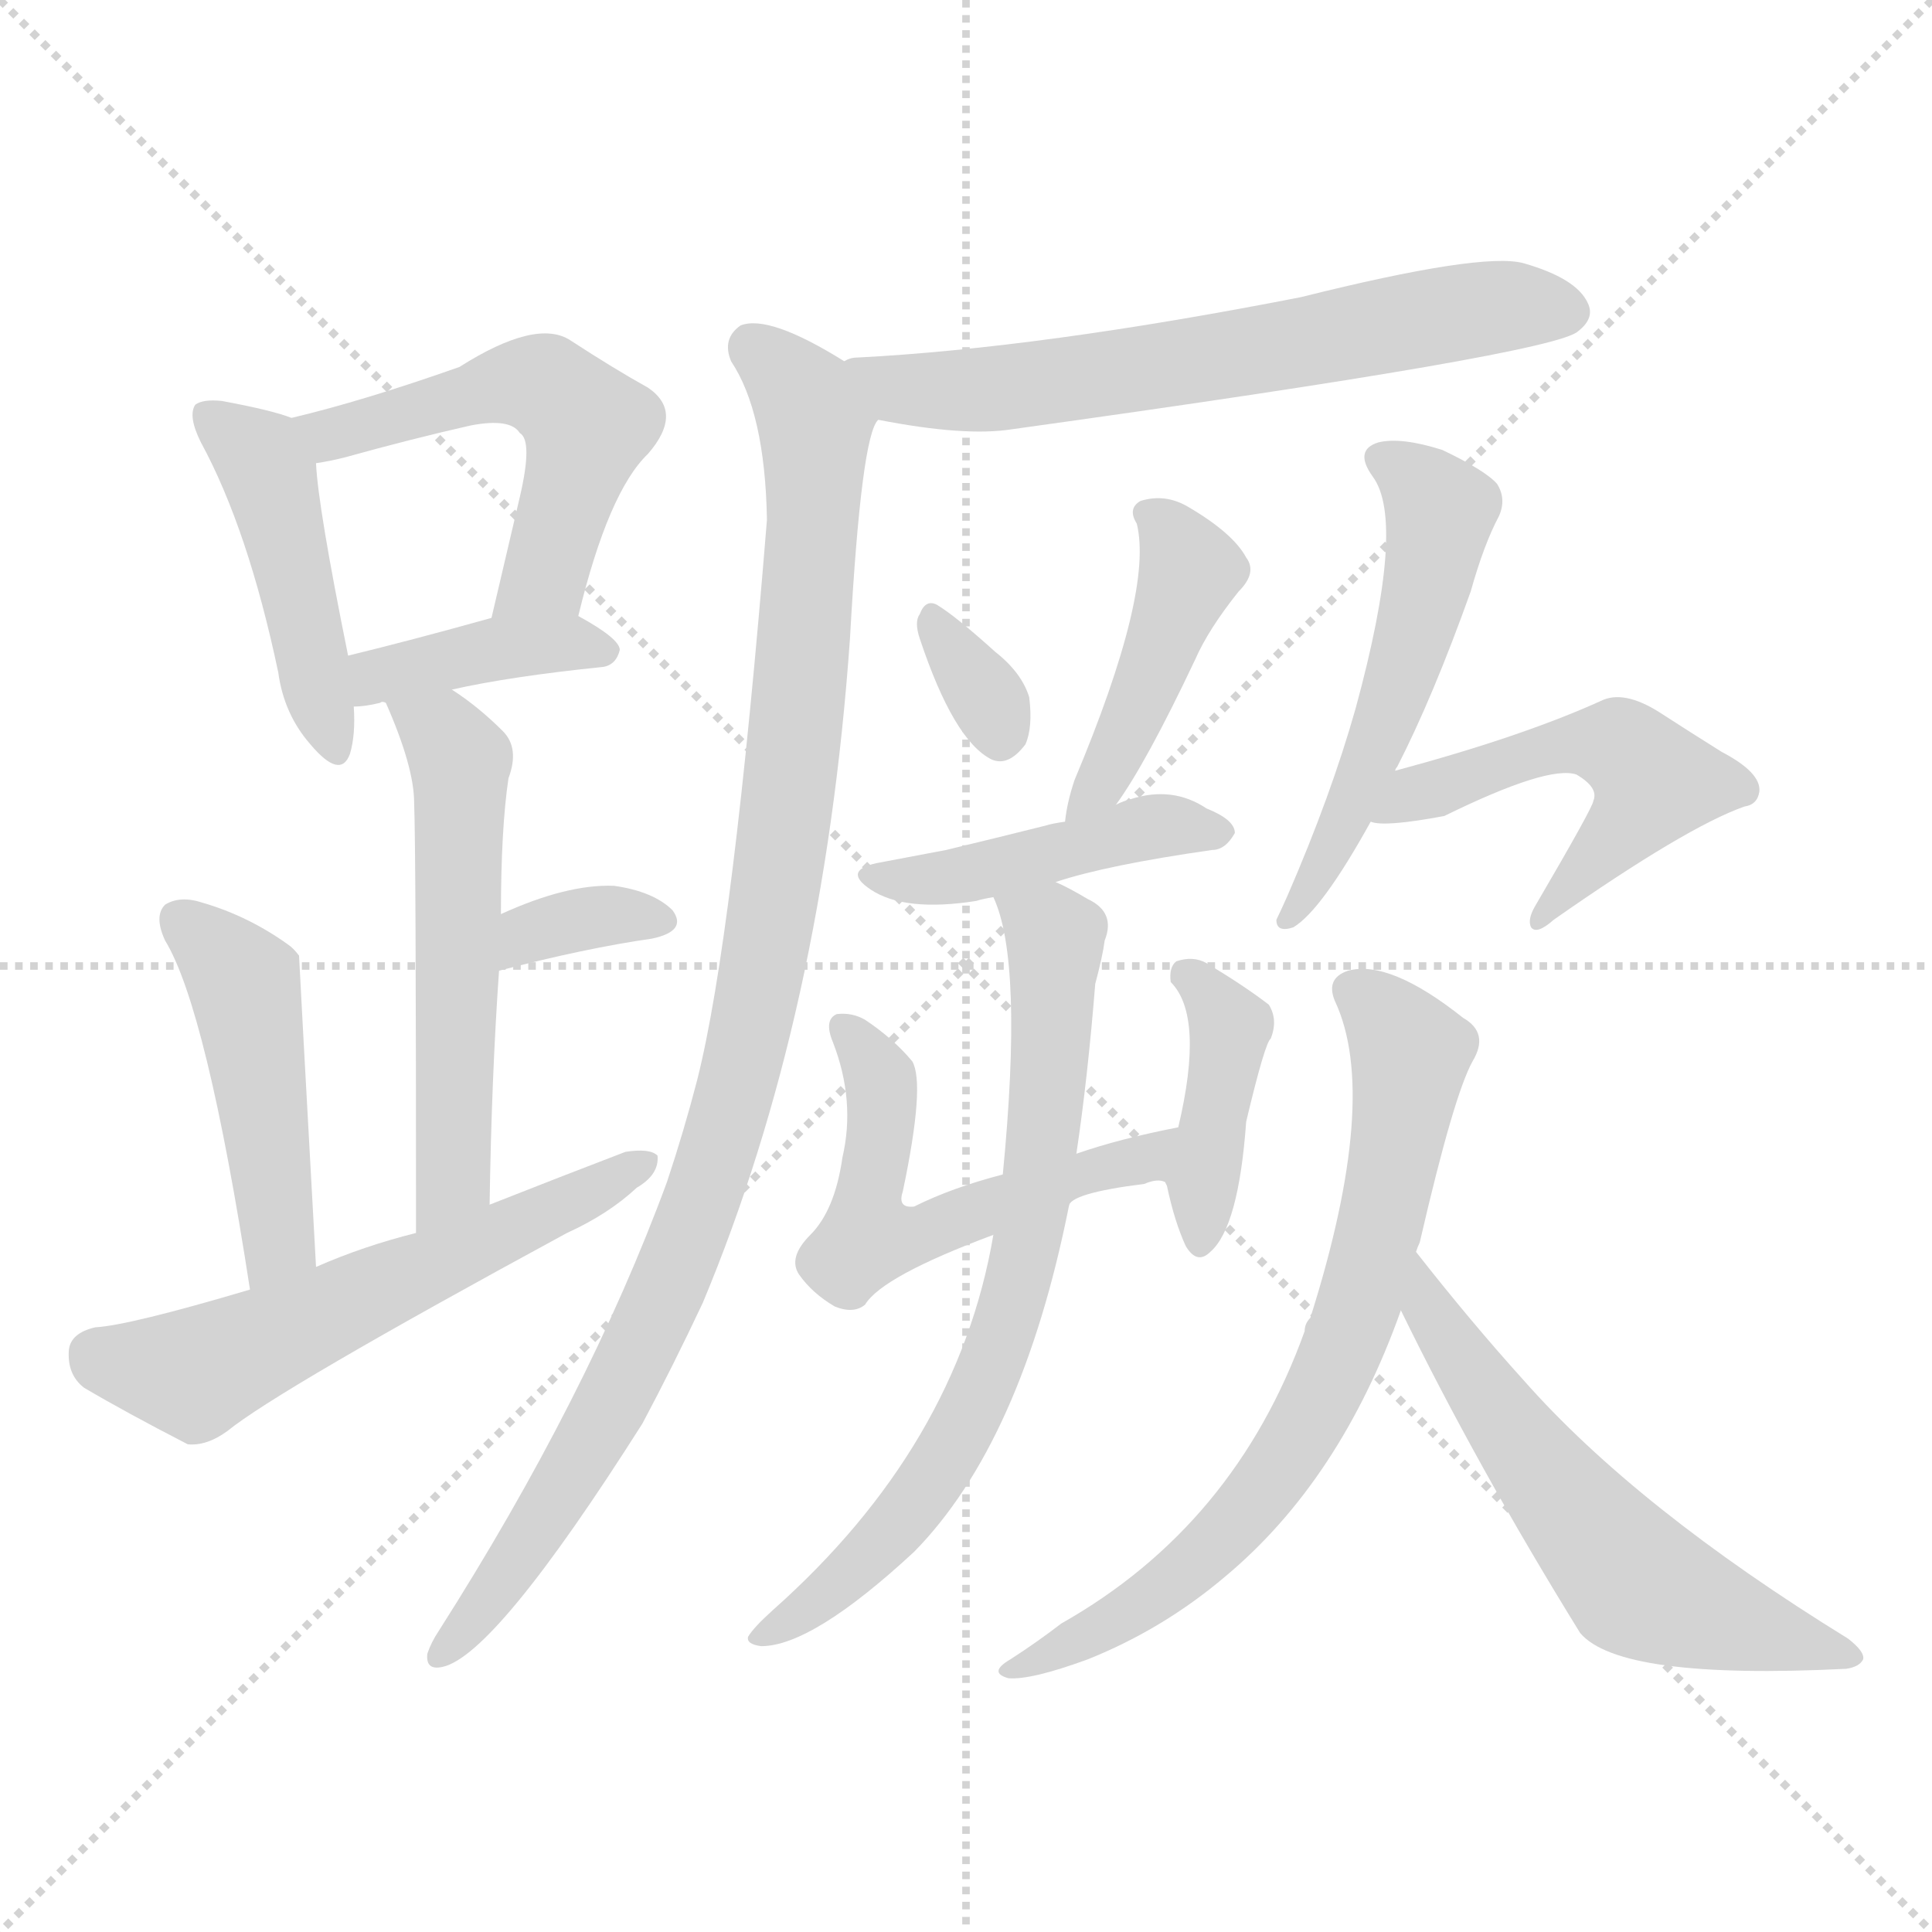 <svg version="1.1" viewBox="0 0 1024 1024" xmlns="http://www.w3.org/2000/svg">
  <g stroke="lightgray" stroke-dasharray="1,1" stroke-width="1" transform="scale(4, 4)">
    <line x1="0" y1="0" x2="256" y2="256"></line>
    <line x1="256" y1="0" x2="0" y2="256"></line>
    <line x1="128" y1="0" x2="128" y2="256"></line>
    <line x1="0" y1="128" x2="256" y2="128"></line>
  </g>
<g transform="scale(1, -1) translate(0, -900)">
   <style type="text/css">
    @keyframes keyframes0 {
      from {
       stroke: blue;
       stroke-dashoffset: 448;
       stroke-width: 128;
       }
       59% {
       animation-timing-function: step-end;
       stroke: blue;
       stroke-dashoffset: 0;
       stroke-width: 128;
       }
       to {
       stroke: black;
       stroke-width: 1024;
       }
       }
       #make-me-a-hanzi-animation-0 {
         animation: keyframes0 0.615s both;
         animation-delay: 0s;
         animation-timing-function: linear;
       }
    @keyframes keyframes1 {
      from {
       stroke: blue;
       stroke-dashoffset: 526;
       stroke-width: 128;
       }
       63% {
       animation-timing-function: step-end;
       stroke: blue;
       stroke-dashoffset: 0;
       stroke-width: 128;
       }
       to {
       stroke: black;
       stroke-width: 1024;
       }
       }
       #make-me-a-hanzi-animation-1 {
         animation: keyframes1 0.678s both;
         animation-delay: 0.615s;
         animation-timing-function: linear;
       }
    @keyframes keyframes2 {
      from {
       stroke: blue;
       stroke-dashoffset: 388;
       stroke-width: 128;
       }
       56% {
       animation-timing-function: step-end;
       stroke: blue;
       stroke-dashoffset: 0;
       stroke-width: 128;
       }
       to {
       stroke: black;
       stroke-width: 1024;
       }
       }
       #make-me-a-hanzi-animation-2 {
         animation: keyframes2 0.566s both;
         animation-delay: 1.293s;
         animation-timing-function: linear;
       }
    @keyframes keyframes3 {
      from {
       stroke: blue;
       stroke-dashoffset: 543;
       stroke-width: 128;
       }
       64% {
       animation-timing-function: step-end;
       stroke: blue;
       stroke-dashoffset: 0;
       stroke-width: 128;
       }
       to {
       stroke: black;
       stroke-width: 1024;
       }
       }
       #make-me-a-hanzi-animation-3 {
         animation: keyframes3 0.692s both;
         animation-delay: 1.858s;
         animation-timing-function: linear;
       }
    @keyframes keyframes4 {
      from {
       stroke: blue;
       stroke-dashoffset: 342;
       stroke-width: 128;
       }
       53% {
       animation-timing-function: step-end;
       stroke: blue;
       stroke-dashoffset: 0;
       stroke-width: 128;
       }
       to {
       stroke: black;
       stroke-width: 1024;
       }
       }
       #make-me-a-hanzi-animation-4 {
         animation: keyframes4 0.528s both;
         animation-delay: 2.55s;
         animation-timing-function: linear;
       }
    @keyframes keyframes5 {
      from {
       stroke: blue;
       stroke-dashoffset: 462;
       stroke-width: 128;
       }
       60% {
       animation-timing-function: step-end;
       stroke: blue;
       stroke-dashoffset: 0;
       stroke-width: 128;
       }
       to {
       stroke: black;
       stroke-width: 1024;
       }
       }
       #make-me-a-hanzi-animation-5 {
         animation: keyframes5 0.626s both;
         animation-delay: 3.079s;
         animation-timing-function: linear;
       }
    @keyframes keyframes6 {
      from {
       stroke: blue;
       stroke-dashoffset: 574;
       stroke-width: 128;
       }
       65% {
       animation-timing-function: step-end;
       stroke: blue;
       stroke-dashoffset: 0;
       stroke-width: 128;
       }
       to {
       stroke: black;
       stroke-width: 1024;
       }
       }
       #make-me-a-hanzi-animation-6 {
         animation: keyframes6 0.717s both;
         animation-delay: 3.705s;
         animation-timing-function: linear;
       }
    @keyframes keyframes7 {
      from {
       stroke: blue;
       stroke-dashoffset: 637;
       stroke-width: 128;
       }
       67% {
       animation-timing-function: step-end;
       stroke: blue;
       stroke-dashoffset: 0;
       stroke-width: 128;
       }
       to {
       stroke: black;
       stroke-width: 1024;
       }
       }
       #make-me-a-hanzi-animation-7 {
         animation: keyframes7 0.768s both;
         animation-delay: 4.422s;
         animation-timing-function: linear;
       }
    @keyframes keyframes8 {
      from {
       stroke: blue;
       stroke-dashoffset: 1005;
       stroke-width: 128;
       }
       77% {
       animation-timing-function: step-end;
       stroke: blue;
       stroke-dashoffset: 0;
       stroke-width: 128;
       }
       to {
       stroke: black;
       stroke-width: 1024;
       }
       }
       #make-me-a-hanzi-animation-8 {
         animation: keyframes8 1.068s both;
         animation-delay: 5.19s;
         animation-timing-function: linear;
       }
    @keyframes keyframes9 {
      from {
       stroke: blue;
       stroke-dashoffset: 325;
       stroke-width: 128;
       }
       51% {
       animation-timing-function: step-end;
       stroke: blue;
       stroke-dashoffset: 0;
       stroke-width: 128;
       }
       to {
       stroke: black;
       stroke-width: 1024;
       }
       }
       #make-me-a-hanzi-animation-9 {
         animation: keyframes9 0.514s both;
         animation-delay: 6.258s;
         animation-timing-function: linear;
       }
    @keyframes keyframes10 {
      from {
       stroke: blue;
       stroke-dashoffset: 433;
       stroke-width: 128;
       }
       58% {
       animation-timing-function: step-end;
       stroke: blue;
       stroke-dashoffset: 0;
       stroke-width: 128;
       }
       to {
       stroke: black;
       stroke-width: 1024;
       }
       }
       #make-me-a-hanzi-animation-10 {
         animation: keyframes10 0.602s both;
         animation-delay: 6.772s;
         animation-timing-function: linear;
       }
    @keyframes keyframes11 {
      from {
       stroke: blue;
       stroke-dashoffset: 435;
       stroke-width: 128;
       }
       59% {
       animation-timing-function: step-end;
       stroke: blue;
       stroke-dashoffset: 0;
       stroke-width: 128;
       }
       to {
       stroke: black;
       stroke-width: 1024;
       }
       }
       #make-me-a-hanzi-animation-11 {
         animation: keyframes11 0.604s both;
         animation-delay: 7.375s;
         animation-timing-function: linear;
       }
    @keyframes keyframes12 {
      from {
       stroke: blue;
       stroke-dashoffset: 535;
       stroke-width: 128;
       }
       64% {
       animation-timing-function: step-end;
       stroke: blue;
       stroke-dashoffset: 0;
       stroke-width: 128;
       }
       to {
       stroke: black;
       stroke-width: 1024;
       }
       }
       #make-me-a-hanzi-animation-12 {
         animation: keyframes12 0.685s both;
         animation-delay: 7.979s;
         animation-timing-function: linear;
       }
    @keyframes keyframes13 {
      from {
       stroke: blue;
       stroke-dashoffset: 403;
       stroke-width: 128;
       }
       57% {
       animation-timing-function: step-end;
       stroke: blue;
       stroke-dashoffset: 0;
       stroke-width: 128;
       }
       to {
       stroke: black;
       stroke-width: 1024;
       }
       }
       #make-me-a-hanzi-animation-13 {
         animation: keyframes13 0.578s both;
         animation-delay: 8.664s;
         animation-timing-function: linear;
       }
    @keyframes keyframes14 {
      from {
       stroke: blue;
       stroke-dashoffset: 712;
       stroke-width: 128;
       }
       70% {
       animation-timing-function: step-end;
       stroke: blue;
       stroke-dashoffset: 0;
       stroke-width: 128;
       }
       to {
       stroke: black;
       stroke-width: 1024;
       }
       }
       #make-me-a-hanzi-animation-14 {
         animation: keyframes14 0.829s both;
         animation-delay: 9.242s;
         animation-timing-function: linear;
       }
    @keyframes keyframes15 {
      from {
       stroke: blue;
       stroke-dashoffset: 525;
       stroke-width: 128;
       }
       63% {
       animation-timing-function: step-end;
       stroke: blue;
       stroke-dashoffset: 0;
       stroke-width: 128;
       }
       to {
       stroke: black;
       stroke-width: 1024;
       }
       }
       #make-me-a-hanzi-animation-15 {
         animation: keyframes15 0.677s both;
         animation-delay: 10.072s;
         animation-timing-function: linear;
       }
    @keyframes keyframes16 {
      from {
       stroke: blue;
       stroke-dashoffset: 509;
       stroke-width: 128;
       }
       62% {
       animation-timing-function: step-end;
       stroke: blue;
       stroke-dashoffset: 0;
       stroke-width: 128;
       }
       to {
       stroke: black;
       stroke-width: 1024;
       }
       }
       #make-me-a-hanzi-animation-16 {
         animation: keyframes16 0.664s both;
         animation-delay: 10.749s;
         animation-timing-function: linear;
       }
    @keyframes keyframes17 {
      from {
       stroke: blue;
       stroke-dashoffset: 712;
       stroke-width: 128;
       }
       70% {
       animation-timing-function: step-end;
       stroke: blue;
       stroke-dashoffset: 0;
       stroke-width: 128;
       }
       to {
       stroke: black;
       stroke-width: 1024;
       }
       }
       #make-me-a-hanzi-animation-17 {
         animation: keyframes17 0.829s both;
         animation-delay: 11.413s;
         animation-timing-function: linear;
       }
    @keyframes keyframes18 {
      from {
       stroke: blue;
       stroke-dashoffset: 581;
       stroke-width: 128;
       }
       65% {
       animation-timing-function: step-end;
       stroke: blue;
       stroke-dashoffset: 0;
       stroke-width: 128;
       }
       to {
       stroke: black;
       stroke-width: 1024;
       }
       }
       #make-me-a-hanzi-animation-18 {
         animation: keyframes18 0.723s both;
         animation-delay: 12.243s;
         animation-timing-function: linear;
       }
</style>
<path d="M 154.5 678.5 Q 144.5 682.5 117.5 687.5 Q 107.5 688.5 103.5 685.5 Q 99.5 679.5 106.5 665.5 Q 131.5 619.5 147.5 543.5 Q 150.5 521.5 164.5 505.5 Q 180.5 486.5 185.5 500.5 Q 188.5 510.5 187.5 525.5 L 184.5 552.5 Q 168.5 631.5 167.5 654.5 C 166.5 674.5 166.5 674.5 154.5 678.5 Z" fill="lightgray"></path> 
<path d="M 306.5 573.5 Q 322.5 639.5 343.5 659.5 Q 362.5 681.5 343.5 694.5 Q 325.5 704.5 302.5 719.5 Q 284.5 731.5 243.5 705.5 Q 192.5 687.5 154.5 678.5 C 125.5 671.5 137.5 649.5 167.5 654.5 Q 174.5 655.5 182.5 657.5 Q 218.5 667.5 249.5 674.5 Q 270.5 678.5 275.5 670.5 Q 282.5 666.5 275.5 636.5 Q 268.5 606.5 260.5 572.5 C 253.5 543.5 299.5 544.5 306.5 573.5 Z" fill="lightgray"></path> 
<path d="M 239.5 534.5 Q 270.5 541.5 319.5 546.5 Q 326.5 547.5 328.5 555.5 Q 328.5 561.5 306.5 573.5 L 260.5 572.5 Q 217.5 560.5 184.5 552.5 C 155.5 545.5 157.5 523.5 187.5 525.5 Q 193.5 525.5 201.5 527.5 Q 202.5 528.5 204.5 527.5 C 209.5 527.5 210.5 528.5 239.5 534.5 Z" fill="lightgray"></path> 
<path d="M 259.5 261.5 Q 260.5 328.5 264.5 385.5 L 265.5 415.5 Q 265.5 460.5 269.5 487.5 Q 275.5 503.5 266.5 512.5 Q 253.5 525.5 239.5 534.5 C 214.5 551.5 192.5 555.5 204.5 527.5 Q 219.5 493.5 219.5 474.5 Q 220.5 450.5 220.5 246.5 C 220.5 216.5 259.5 231.5 259.5 261.5 Z" fill="lightgray"></path> 
<path d="M 264.5 385.5 Q 310.5 397.5 345.5 402.5 Q 364.5 406.5 356.5 417.5 Q 346.5 427.5 325.5 430.5 Q 300.5 431.5 265.5 415.5 C 238.5 403.5 235.5 377.5 264.5 385.5 Z" fill="lightgray"></path> 
<path d="M 167.5 228.5 Q 158.5 391.5 158.5 393.5 Q 155.5 397.5 152.5 399.5 Q 131.5 414.5 107.5 421.5 Q 95.5 425.5 87.5 420.5 Q 81.5 414.5 87.5 401.5 Q 109.5 365.5 132.5 216.5 C 137.5 186.5 169.5 198.5 167.5 228.5 Z" fill="lightgray"></path> 
<path d="M 132.5 216.5 Q 68.5 197.5 50.5 196.5 Q 37.5 193.5 36.5 184.5 Q 35.5 171.5 44.5 164.5 Q 66.5 151.5 99.5 134.5 Q 109.5 133.5 120.5 141.5 Q 147.5 163.5 300.5 246.5 Q 322.5 256.5 337.5 270.5 Q 349.5 277.5 348.5 287.5 Q 344.5 291.5 331.5 289.5 Q 297.5 276.5 259.5 261.5 L 220.5 246.5 Q 192.5 239.5 167.5 228.5 L 132.5 216.5 Z" fill="lightgray"></path> 
<path d="M 465.5 677.5 Q 511.5 668.5 536.5 672.5 Q 824.5 712.5 836.5 724.5 Q 845.5 731.5 841.5 739.5 Q 835.5 752.5 807.5 760.5 Q 785.5 766.5 689.5 742.5 Q 551.5 715.5 454.5 710.5 Q 450.5 710.5 447.5 708.5 C 418.5 702.5 435.5 682.5 465.5 677.5 Z" fill="lightgray"></path> 
<path d="M 447.5 708.5 Q 407.5 733.5 392.5 727.5 Q 382.5 720.5 387.5 708.5 Q 405.5 681.5 406.5 624.5 Q 388.5 402.5 369.5 327.5 Q 362.5 300.5 353.5 273.5 Q 311.5 159.5 232.5 35.5 Q 228.5 29.5 226.5 23.5 Q 225.5 14.5 234.5 16.5 Q 262.5 22.5 340.5 145.5 Q 356.5 175.5 372.5 209.5 Q 436.5 362.5 450.5 561.5 Q 456.5 669.5 465.5 677.5 C 470.5 695.5 470.5 695.5 447.5 708.5 Z" fill="lightgray"></path> 
<path d="M 487.5 561.5 Q 505.5 507.5 525.5 497.5 Q 534.5 493.5 543.5 505.5 Q 547.5 514.5 545.5 530.5 Q 541.5 543.5 527.5 554.5 Q 506.5 573.5 496.5 579.5 Q 490.5 582.5 487.5 574.5 Q 484.5 570.5 487.5 561.5 Z" fill="lightgray"></path> 
<path d="M 591.5 473.5 Q 607.5 495.5 633.5 550.5 Q 640.5 566.5 656.5 586.5 Q 666.5 596.5 660.5 604.5 Q 653.5 617.5 629.5 631.5 Q 617.5 638.5 604.5 634.5 Q 597.5 630.5 602.5 622.5 Q 611.5 586.5 569.5 486.5 Q 565.5 474.5 564.5 464.5 C 560.5 434.5 574.5 448.5 591.5 473.5 Z" fill="lightgray"></path> 
<path d="M 559.5 432.5 Q 586.5 441.5 642.5 449.5 Q 649.5 449.5 654.5 458.5 Q 654.5 465.5 639.5 471.5 Q 621.5 483.5 599.5 476.5 Q 595.5 475.5 591.5 473.5 L 564.5 464.5 Q 557.5 463.5 554.5 462.5 Q 526.5 455.5 501.5 449.5 Q 485.5 446.5 464.5 442.5 Q 446.5 438.5 461.5 428.5 Q 479.5 416.5 517.5 422.5 Q 520.5 423.5 526.5 424.5 L 559.5 432.5 Z" fill="lightgray"></path> 
<path d="M 566.5 260.5 Q 566.5 267.5 606.5 272.5 Q 613.5 275.5 617.5 273.5 C 647.5 274.5 653.5 308.5 624.5 302.5 Q 593.5 296.5 570.5 288.5 L 531.5 277.5 Q 504.5 270.5 484.5 260.5 Q 475.5 259.5 478.5 268.5 Q 490.5 325.5 483.5 337.5 Q 473.5 349.5 458.5 359.5 Q 451.5 363.5 443.5 362.5 Q 436.5 359.5 441.5 347.5 Q 453.5 316.5 446.5 286.5 Q 442.5 258.5 429.5 245.5 Q 417.5 233.5 423.5 224.5 Q 430.5 214.5 442.5 207.5 Q 452.5 203.5 458.5 208.5 Q 467.5 223.5 526.5 245.5 C 554.5 256.5 565.5 259.5 566.5 260.5 Z" fill="lightgray"></path> 
<path d="M 617.5 273.5 L 618.5 271.5 Q 622.5 252.5 628.5 239.5 Q 634.5 229.5 641.5 236.5 Q 656.5 249.5 660.5 305.5 Q 670.5 347.5 673.5 349.5 Q 677.5 359.5 672.5 367.5 Q 659.5 377.5 639.5 389.5 Q 632.5 393.5 623.5 390.5 Q 619.5 387.5 620.5 379.5 Q 638.5 361.5 624.5 302.5 C 617.5 273.5 617.5 274.5 617.5 273.5 Z" fill="lightgray"></path> 
<path d="M 526.5 245.5 Q 507.5 133.5 409.5 46.5 Q 399.5 37.5 396.5 32.5 Q 395.5 28.5 403.5 27.5 Q 430.5 27.5 484.5 77.5 Q 541.5 135.5 566.5 260.5 L 570.5 288.5 Q 576.5 328.5 580.5 378.5 Q 584.5 393.5 585.5 401.5 Q 591.5 416.5 576.5 423.5 Q 566.5 429.5 559.5 432.5 C 532.5 446.5 516.5 452.5 526.5 424.5 Q 542.5 390.5 531.5 277.5 L 526.5 245.5 Z" fill="lightgray"></path> 
<path d="M 739.5 491.5 Q 739.5 492.5 740.5 493.5 Q 759.5 530.5 779.5 586.5 Q 786.5 611.5 794.5 626.5 Q 798.5 635.5 793.5 643.5 Q 787.5 650.5 764.5 661.5 Q 742.5 668.5 730.5 665.5 Q 717.5 661.5 727.5 647.5 Q 745.5 623.5 718.5 524.5 Q 705.5 478.5 682.5 425.5 Q 678.5 416.5 676.5 412.5 Q 676.5 405.5 685.5 408.5 Q 700.5 417.5 726.5 464.5 L 739.5 491.5 Z" fill="lightgray"></path> 
<path d="M 726.5 464.5 Q 733.5 461.5 765.5 467.5 Q 820.5 494.5 835.5 489.5 Q 847.5 482.5 844.5 475.5 Q 844.5 472.5 813.5 419.5 Q 809.5 412.5 811.5 408.5 Q 814.5 404.5 823.5 412.5 Q 893.5 461.5 924.5 472.5 Q 931.5 473.5 932.5 480.5 Q 933.5 490.5 912.5 501.5 Q 896.5 511.5 879.5 522.5 Q 860.5 534.5 848.5 528.5 Q 806.5 509.5 739.5 491.5 C 710.5 483.5 696.5 467.5 726.5 464.5 Z" fill="lightgray"></path> 
<path d="M 750.5 236.5 Q 751.5 239.5 752.5 241.5 Q 770.5 319.5 780.5 337.5 Q 789.5 352.5 775.5 360.5 Q 736.5 391.5 714.5 385.5 Q 702.5 381.5 707.5 369.5 Q 731.5 318.5 694.5 201.5 Q 691.5 198.5 691.5 194.5 Q 654.5 91.5 562.5 39.5 Q 549.5 29.5 535.5 20.5 Q 523.5 13.5 534.5 10.5 Q 546.5 9.5 576.5 20.5 Q 616.5 36.5 649.5 64.5 Q 710.5 115.5 742.5 205.5 L 750.5 236.5 Z" fill="lightgray"></path> 
<path d="M 742.5 205.5 Q 782.5 123.5 837.5 34.5 Q 858.5 9.5 978.5 15.5 Q 985.5 16.5 987.5 20.5 Q 988.5 24.5 979.5 31.5 Q 867.5 100.5 807.5 168.5 Q 779.5 199.5 750.5 236.5 C 731.5 260.5 729.5 232.5 742.5 205.5 Z" fill="lightgray"></path> 
      <clipPath id="make-me-a-hanzi-clip-0">
      <path d="M 154.5 678.5 Q 144.5 682.5 117.5 687.5 Q 107.5 688.5 103.5 685.5 Q 99.5 679.5 106.5 665.5 Q 131.5 619.5 147.5 543.5 Q 150.5 521.5 164.5 505.5 Q 180.5 486.5 185.5 500.5 Q 188.5 510.5 187.5 525.5 L 184.5 552.5 Q 168.5 631.5 167.5 654.5 C 166.5 674.5 166.5 674.5 154.5 678.5 Z" fill="lightgray"></path>
      </clipPath>
      <path clip-path="url(#make-me-a-hanzi-clip-0)" d="M 111.5 680.5 L 137.5 657.5 L 145.5 638.5 L 175.5 505.5 " fill="none" id="make-me-a-hanzi-animation-0" stroke-dasharray="320 640" stroke-linecap="round"></path>

      <clipPath id="make-me-a-hanzi-clip-1">
      <path d="M 306.5 573.5 Q 322.5 639.5 343.5 659.5 Q 362.5 681.5 343.5 694.5 Q 325.5 704.5 302.5 719.5 Q 284.5 731.5 243.5 705.5 Q 192.5 687.5 154.5 678.5 C 125.5 671.5 137.5 649.5 167.5 654.5 Q 174.5 655.5 182.5 657.5 Q 218.5 667.5 249.5 674.5 Q 270.5 678.5 275.5 670.5 Q 282.5 666.5 275.5 636.5 Q 268.5 606.5 260.5 572.5 C 253.5 543.5 299.5 544.5 306.5 573.5 Z" fill="lightgray"></path>
      </clipPath>
      <path clip-path="url(#make-me-a-hanzi-clip-1)" d="M 162.5 674.5 L 186.5 671.5 L 261.5 695.5 L 293.5 692.5 L 311.5 674.5 L 289.5 595.5 L 268.5 577.5 " fill="none" id="make-me-a-hanzi-animation-1" stroke-dasharray="398 796" stroke-linecap="round"></path>

      <clipPath id="make-me-a-hanzi-clip-2">
      <path d="M 239.5 534.5 Q 270.5 541.5 319.5 546.5 Q 326.5 547.5 328.5 555.5 Q 328.5 561.5 306.5 573.5 L 260.5 572.5 Q 217.5 560.5 184.5 552.5 C 155.5 545.5 157.5 523.5 187.5 525.5 Q 193.5 525.5 201.5 527.5 Q 202.5 528.5 204.5 527.5 C 209.5 527.5 210.5 528.5 239.5 534.5 Z" fill="lightgray"></path>
      </clipPath>
      <path clip-path="url(#make-me-a-hanzi-clip-2)" d="M 193.5 533.5 L 200.5 541.5 L 239.5 551.5 L 299.5 559.5 L 319.5 555.5 " fill="none" id="make-me-a-hanzi-animation-2" stroke-dasharray="260 520" stroke-linecap="round"></path>

      <clipPath id="make-me-a-hanzi-clip-3">
      <path d="M 259.5 261.5 Q 260.5 328.5 264.5 385.5 L 265.5 415.5 Q 265.5 460.5 269.5 487.5 Q 275.5 503.5 266.5 512.5 Q 253.5 525.5 239.5 534.5 C 214.5 551.5 192.5 555.5 204.5 527.5 Q 219.5 493.5 219.5 474.5 Q 220.5 450.5 220.5 246.5 C 220.5 216.5 259.5 231.5 259.5 261.5 Z" fill="lightgray"></path>
      </clipPath>
      <path clip-path="url(#make-me-a-hanzi-clip-3)" d="M 211.5 521.5 L 234.5 510.5 L 243.5 496.5 L 240.5 275.5 L 222.5 259.5 " fill="none" id="make-me-a-hanzi-animation-3" stroke-dasharray="415 830" stroke-linecap="round"></path>

      <clipPath id="make-me-a-hanzi-clip-4">
      <path d="M 264.5 385.5 Q 310.5 397.5 345.5 402.5 Q 364.5 406.5 356.5 417.5 Q 346.5 427.5 325.5 430.5 Q 300.5 431.5 265.5 415.5 C 238.5 403.5 235.5 377.5 264.5 385.5 Z" fill="lightgray"></path>
      </clipPath>
      <path clip-path="url(#make-me-a-hanzi-clip-4)" d="M 270.5 392.5 L 280.5 405.5 L 294.5 410.5 L 328.5 415.5 L 348.5 411.5 " fill="none" id="make-me-a-hanzi-animation-4" stroke-dasharray="214 428" stroke-linecap="round"></path>

      <clipPath id="make-me-a-hanzi-clip-5">
      <path d="M 167.5 228.5 Q 158.5 391.5 158.5 393.5 Q 155.5 397.5 152.5 399.5 Q 131.5 414.5 107.5 421.5 Q 95.5 425.5 87.5 420.5 Q 81.5 414.5 87.5 401.5 Q 109.5 365.5 132.5 216.5 C 137.5 186.5 169.5 198.5 167.5 228.5 Z" fill="lightgray"></path>
      </clipPath>
      <path clip-path="url(#make-me-a-hanzi-clip-5)" d="M 94.5 413.5 L 130.5 374.5 L 149.5 244.5 L 134.5 229.5 " fill="none" id="make-me-a-hanzi-animation-5" stroke-dasharray="334 668" stroke-linecap="round"></path>

      <clipPath id="make-me-a-hanzi-clip-6">
      <path d="M 132.5 216.5 Q 68.5 197.5 50.5 196.5 Q 37.5 193.5 36.5 184.5 Q 35.5 171.5 44.5 164.5 Q 66.5 151.5 99.5 134.5 Q 109.5 133.5 120.5 141.5 Q 147.5 163.5 300.5 246.5 Q 322.5 256.5 337.5 270.5 Q 349.5 277.5 348.5 287.5 Q 344.5 291.5 331.5 289.5 Q 297.5 276.5 259.5 261.5 L 220.5 246.5 Q 192.5 239.5 167.5 228.5 L 132.5 216.5 Z" fill="lightgray"></path>
      </clipPath>
      <path clip-path="url(#make-me-a-hanzi-clip-6)" d="M 51.5 181.5 L 102.5 171.5 L 343.5 283.5 " fill="none" id="make-me-a-hanzi-animation-6" stroke-dasharray="446 892" stroke-linecap="round"></path>

      <clipPath id="make-me-a-hanzi-clip-7">
      <path d="M 465.5 677.5 Q 511.5 668.5 536.5 672.5 Q 824.5 712.5 836.5 724.5 Q 845.5 731.5 841.5 739.5 Q 835.5 752.5 807.5 760.5 Q 785.5 766.5 689.5 742.5 Q 551.5 715.5 454.5 710.5 Q 450.5 710.5 447.5 708.5 C 418.5 702.5 435.5 682.5 465.5 677.5 Z" fill="lightgray"></path>
      </clipPath>
      <path clip-path="url(#make-me-a-hanzi-clip-7)" d="M 452.5 704.5 L 493.5 692.5 L 547.5 694.5 L 763.5 733.5 L 828.5 735.5 " fill="none" id="make-me-a-hanzi-animation-7" stroke-dasharray="509 1018" stroke-linecap="round"></path>

      <clipPath id="make-me-a-hanzi-clip-8">
      <path d="M 447.5 708.5 Q 407.5 733.5 392.5 727.5 Q 382.5 720.5 387.5 708.5 Q 405.5 681.5 406.5 624.5 Q 388.5 402.5 369.5 327.5 Q 362.5 300.5 353.5 273.5 Q 311.5 159.5 232.5 35.5 Q 228.5 29.5 226.5 23.5 Q 225.5 14.5 234.5 16.5 Q 262.5 22.5 340.5 145.5 Q 356.5 175.5 372.5 209.5 Q 436.5 362.5 450.5 561.5 Q 456.5 669.5 465.5 677.5 C 470.5 695.5 470.5 695.5 447.5 708.5 Z" fill="lightgray"></path>
      </clipPath>
      <path clip-path="url(#make-me-a-hanzi-clip-8)" d="M 398.5 716.5 L 426.5 688.5 L 431.5 675.5 L 431.5 620.5 L 415.5 456.5 L 393.5 334.5 L 362.5 236.5 L 319.5 144.5 L 265.5 60.5 L 234.5 24.5 " fill="none" id="make-me-a-hanzi-animation-8" stroke-dasharray="877 1754" stroke-linecap="round"></path>

      <clipPath id="make-me-a-hanzi-clip-9">
      <path d="M 487.5 561.5 Q 505.5 507.5 525.5 497.5 Q 534.5 493.5 543.5 505.5 Q 547.5 514.5 545.5 530.5 Q 541.5 543.5 527.5 554.5 Q 506.5 573.5 496.5 579.5 Q 490.5 582.5 487.5 574.5 Q 484.5 570.5 487.5 561.5 Z" fill="lightgray"></path>
      </clipPath>
      <path clip-path="url(#make-me-a-hanzi-clip-9)" d="M 495.5 570.5 L 530.5 511.5 " fill="none" id="make-me-a-hanzi-animation-9" stroke-dasharray="197 394" stroke-linecap="round"></path>

      <clipPath id="make-me-a-hanzi-clip-10">
      <path d="M 591.5 473.5 Q 607.5 495.5 633.5 550.5 Q 640.5 566.5 656.5 586.5 Q 666.5 596.5 660.5 604.5 Q 653.5 617.5 629.5 631.5 Q 617.5 638.5 604.5 634.5 Q 597.5 630.5 602.5 622.5 Q 611.5 586.5 569.5 486.5 Q 565.5 474.5 564.5 464.5 C 560.5 434.5 574.5 448.5 591.5 473.5 Z" fill="lightgray"></path>
      </clipPath>
      <path clip-path="url(#make-me-a-hanzi-clip-10)" d="M 611.5 627.5 L 629.5 594.5 L 593.5 504.5 L 570.5 468.5 " fill="none" id="make-me-a-hanzi-animation-10" stroke-dasharray="305 610" stroke-linecap="round"></path>

      <clipPath id="make-me-a-hanzi-clip-11">
      <path d="M 559.5 432.5 Q 586.5 441.5 642.5 449.5 Q 649.5 449.5 654.5 458.5 Q 654.5 465.5 639.5 471.5 Q 621.5 483.5 599.5 476.5 Q 595.5 475.5 591.5 473.5 L 564.5 464.5 Q 557.5 463.5 554.5 462.5 Q 526.5 455.5 501.5 449.5 Q 485.5 446.5 464.5 442.5 Q 446.5 438.5 461.5 428.5 Q 479.5 416.5 517.5 422.5 Q 520.5 423.5 526.5 424.5 L 559.5 432.5 Z" fill="lightgray"></path>
      </clipPath>
      <path clip-path="url(#make-me-a-hanzi-clip-11)" d="M 470.5 433.5 L 507.5 434.5 L 609.5 461.5 L 645.5 457.5 " fill="none" id="make-me-a-hanzi-animation-11" stroke-dasharray="307 614" stroke-linecap="round"></path>

      <clipPath id="make-me-a-hanzi-clip-12">
      <path d="M 566.5 260.5 Q 566.5 267.5 606.5 272.5 Q 613.5 275.5 617.5 273.5 C 647.5 274.5 653.5 308.5 624.5 302.5 Q 593.5 296.5 570.5 288.5 L 531.5 277.5 Q 504.5 270.5 484.5 260.5 Q 475.5 259.5 478.5 268.5 Q 490.5 325.5 483.5 337.5 Q 473.5 349.5 458.5 359.5 Q 451.5 363.5 443.5 362.5 Q 436.5 359.5 441.5 347.5 Q 453.5 316.5 446.5 286.5 Q 442.5 258.5 429.5 245.5 Q 417.5 233.5 423.5 224.5 Q 430.5 214.5 442.5 207.5 Q 452.5 203.5 458.5 208.5 Q 467.5 223.5 526.5 245.5 C 554.5 256.5 565.5 259.5 566.5 260.5 Z" fill="lightgray"></path>
      </clipPath>
      <path clip-path="url(#make-me-a-hanzi-clip-12)" d="M 449.5 354.5 L 466.5 324.5 L 462.5 245.5 L 490.5 245.5 L 605.5 286.5 L 617.5 296.5 " fill="none" id="make-me-a-hanzi-animation-12" stroke-dasharray="407 814" stroke-linecap="round"></path>

      <clipPath id="make-me-a-hanzi-clip-13">
      <path d="M 617.5 273.5 L 618.5 271.5 Q 622.5 252.5 628.5 239.5 Q 634.5 229.5 641.5 236.5 Q 656.5 249.5 660.5 305.5 Q 670.5 347.5 673.5 349.5 Q 677.5 359.5 672.5 367.5 Q 659.5 377.5 639.5 389.5 Q 632.5 393.5 623.5 390.5 Q 619.5 387.5 620.5 379.5 Q 638.5 361.5 624.5 302.5 C 617.5 273.5 617.5 274.5 617.5 273.5 Z" fill="lightgray"></path>
      </clipPath>
      <path clip-path="url(#make-me-a-hanzi-clip-13)" d="M 628.5 383.5 L 651.5 355.5 L 636.5 245.5 " fill="none" id="make-me-a-hanzi-animation-13" stroke-dasharray="275 550" stroke-linecap="round"></path>

      <clipPath id="make-me-a-hanzi-clip-14">
      <path d="M 526.5 245.5 Q 507.5 133.5 409.5 46.5 Q 399.5 37.5 396.5 32.5 Q 395.5 28.5 403.5 27.5 Q 430.5 27.5 484.5 77.5 Q 541.5 135.5 566.5 260.5 L 570.5 288.5 Q 576.5 328.5 580.5 378.5 Q 584.5 393.5 585.5 401.5 Q 591.5 416.5 576.5 423.5 Q 566.5 429.5 559.5 432.5 C 532.5 446.5 516.5 452.5 526.5 424.5 Q 542.5 390.5 531.5 277.5 L 526.5 245.5 Z" fill="lightgray"></path>
      </clipPath>
      <path clip-path="url(#make-me-a-hanzi-clip-14)" d="M 532.5 422.5 L 559.5 401.5 L 547.5 254.5 L 529.5 187.5 L 498.5 122.5 L 466.5 80.5 L 402.5 32.5 " fill="none" id="make-me-a-hanzi-animation-14" stroke-dasharray="584 1168" stroke-linecap="round"></path>

      <clipPath id="make-me-a-hanzi-clip-15">
      <path d="M 739.5 491.5 Q 739.5 492.5 740.5 493.5 Q 759.5 530.5 779.5 586.5 Q 786.5 611.5 794.5 626.5 Q 798.5 635.5 793.5 643.5 Q 787.5 650.5 764.5 661.5 Q 742.5 668.5 730.5 665.5 Q 717.5 661.5 727.5 647.5 Q 745.5 623.5 718.5 524.5 Q 705.5 478.5 682.5 425.5 Q 678.5 416.5 676.5 412.5 Q 676.5 405.5 685.5 408.5 Q 700.5 417.5 726.5 464.5 L 739.5 491.5 Z" fill="lightgray"></path>
      </clipPath>
      <path clip-path="url(#make-me-a-hanzi-clip-15)" d="M 732.5 655.5 L 759.5 635.5 L 759.5 601.5 L 724.5 490.5 L 683.5 416.5 " fill="none" id="make-me-a-hanzi-animation-15" stroke-dasharray="397 794" stroke-linecap="round"></path>

      <clipPath id="make-me-a-hanzi-clip-16">
      <path d="M 726.5 464.5 Q 733.5 461.5 765.5 467.5 Q 820.5 494.5 835.5 489.5 Q 847.5 482.5 844.5 475.5 Q 844.5 472.5 813.5 419.5 Q 809.5 412.5 811.5 408.5 Q 814.5 404.5 823.5 412.5 Q 893.5 461.5 924.5 472.5 Q 931.5 473.5 932.5 480.5 Q 933.5 490.5 912.5 501.5 Q 896.5 511.5 879.5 522.5 Q 860.5 534.5 848.5 528.5 Q 806.5 509.5 739.5 491.5 C 710.5 483.5 696.5 467.5 726.5 464.5 Z" fill="lightgray"></path>
      </clipPath>
      <path clip-path="url(#make-me-a-hanzi-clip-16)" d="M 731.5 470.5 L 824.5 504.5 L 860.5 503.5 L 876.5 485.5 L 816.5 413.5 " fill="none" id="make-me-a-hanzi-animation-16" stroke-dasharray="381 762" stroke-linecap="round"></path>

      <clipPath id="make-me-a-hanzi-clip-17">
      <path d="M 750.5 236.5 Q 751.5 239.5 752.5 241.5 Q 770.5 319.5 780.5 337.5 Q 789.5 352.5 775.5 360.5 Q 736.5 391.5 714.5 385.5 Q 702.5 381.5 707.5 369.5 Q 731.5 318.5 694.5 201.5 Q 691.5 198.5 691.5 194.5 Q 654.5 91.5 562.5 39.5 Q 549.5 29.5 535.5 20.5 Q 523.5 13.5 534.5 10.5 Q 546.5 9.5 576.5 20.5 Q 616.5 36.5 649.5 64.5 Q 710.5 115.5 742.5 205.5 L 750.5 236.5 Z" fill="lightgray"></path>
      </clipPath>
      <path clip-path="url(#make-me-a-hanzi-clip-17)" d="M 716.5 375.5 L 740.5 353.5 L 747.5 337.5 L 734.5 256.5 L 707.5 175.5 L 679.5 123.5 L 634.5 72.5 L 601.5 47.5 L 539.5 15.5 " fill="none" id="make-me-a-hanzi-animation-17" stroke-dasharray="584 1168" stroke-linecap="round"></path>

      <clipPath id="make-me-a-hanzi-clip-18">
      <path d="M 742.5 205.5 Q 782.5 123.5 837.5 34.5 Q 858.5 9.5 978.5 15.5 Q 985.5 16.5 987.5 20.5 Q 988.5 24.5 979.5 31.5 Q 867.5 100.5 807.5 168.5 Q 779.5 199.5 750.5 236.5 C 731.5 260.5 729.5 232.5 742.5 205.5 Z" fill="lightgray"></path>
      </clipPath>
      <path clip-path="url(#make-me-a-hanzi-clip-18)" d="M 754.5 229.5 L 757.5 204.5 L 815.5 121.5 L 869.5 59.5 L 941.5 31.5 L 979.5 23.5 " fill="none" id="make-me-a-hanzi-animation-18" stroke-dasharray="453 906" stroke-linecap="round"></path>

</g>
</svg>

